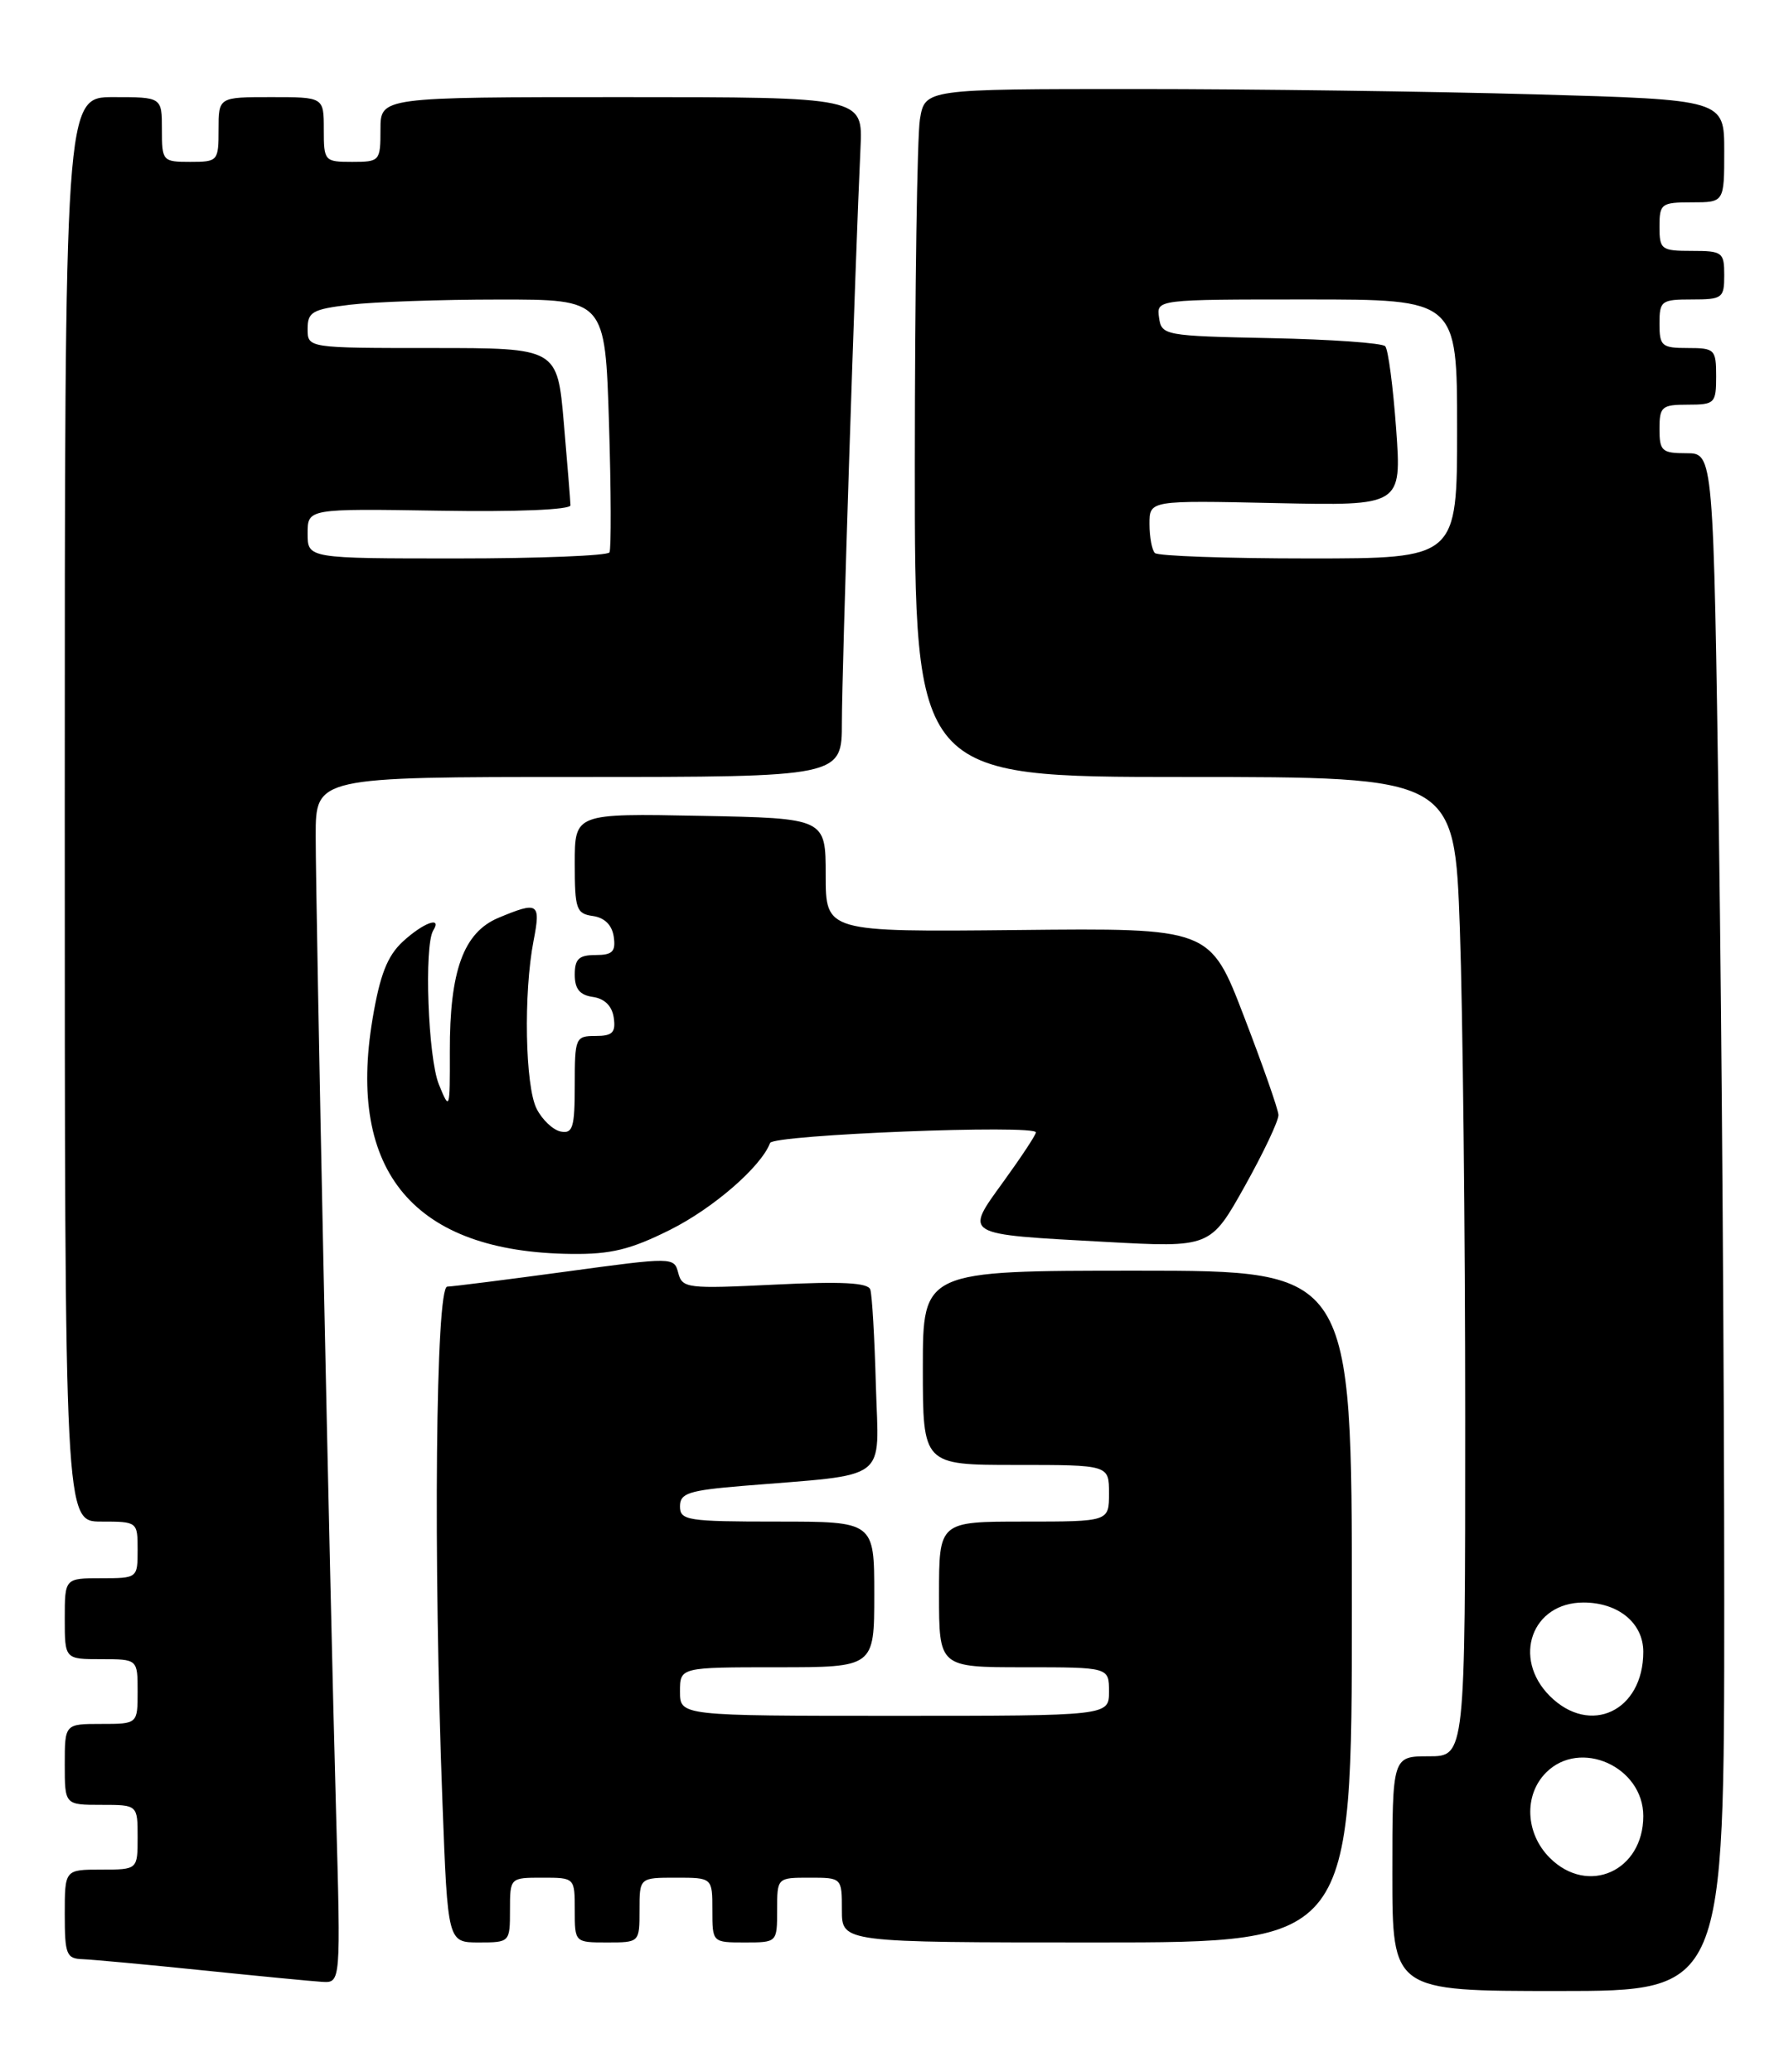 <?xml version="1.0" encoding="UTF-8" standalone="no"?>
<!DOCTYPE svg PUBLIC "-//W3C//DTD SVG 1.1//EN" "http://www.w3.org/Graphics/SVG/1.1/DTD/svg11.dtd" >
<svg xmlns="http://www.w3.org/2000/svg" xmlns:xlink="http://www.w3.org/1999/xlink" version="1.1" viewBox="0 0 221 256">
 <g >
 <path fill="currentColor"
d=" M 213.00 197.66 C 213.00 171.08 212.70 128.33 212.34 102.66 C 211.67 56.00 211.67 56.00 208.34 56.00 C 205.30 56.00 205.00 55.73 205.00 53.00 C 205.00 50.24 205.28 50.00 208.50 50.00 C 211.83 50.00 212.00 49.83 212.00 46.50 C 212.00 43.17 211.83 43.00 208.50 43.00 C 205.28 43.00 205.00 42.76 205.00 40.00 C 205.00 37.17 205.22 37.00 209.00 37.00 C 212.78 37.00 213.00 36.83 213.00 34.00 C 213.00 31.17 212.78 31.00 209.00 31.00 C 205.22 31.00 205.00 30.83 205.00 28.00 C 205.00 25.17 205.22 25.00 209.00 25.00 C 213.00 25.00 213.00 25.00 213.00 18.66 C 213.00 12.32 213.00 12.32 189.75 11.66 C 176.96 11.30 154.75 11.00 140.38 11.00 C 114.26 11.00 114.26 11.00 113.64 14.75 C 113.30 16.81 113.02 35.94 113.01 57.25 C 113.00 96.00 113.00 96.00 146.34 96.00 C 179.68 96.00 179.68 96.00 180.34 114.75 C 180.70 125.06 181.00 152.29 181.00 175.25 C 181.00 217.00 181.00 217.00 176.50 217.00 C 172.00 217.00 172.00 217.00 172.00 231.50 C 172.00 246.00 172.00 246.00 192.50 246.00 C 213.00 246.00 213.00 246.00 213.00 197.66 Z  M 41.51 223.75 C 40.73 195.76 39.00 112.50 39.00 103.26 C 39.00 96.00 39.00 96.00 71.50 96.00 C 104.00 96.00 104.00 96.00 104.00 89.25 C 104.00 82.93 105.65 32.07 106.30 18.25 C 106.59 12.00 106.59 12.00 76.80 12.00 C 47.00 12.00 47.00 12.00 47.00 16.00 C 47.00 19.90 46.92 20.00 43.50 20.00 C 40.08 20.00 40.00 19.90 40.00 16.00 C 40.00 12.00 40.00 12.00 33.50 12.00 C 27.00 12.00 27.00 12.00 27.00 16.00 C 27.00 19.90 26.92 20.00 23.50 20.00 C 20.08 20.00 20.00 19.90 20.00 16.00 C 20.00 12.00 20.00 12.00 14.00 12.00 C 8.00 12.00 8.00 12.00 8.00 100.00 C 8.00 188.00 8.00 188.00 12.50 188.00 C 16.98 188.00 17.00 188.02 17.00 191.50 C 17.00 194.98 16.98 195.00 12.50 195.00 C 8.00 195.00 8.00 195.00 8.00 200.00 C 8.00 205.00 8.00 205.00 12.50 205.00 C 17.00 205.00 17.00 205.00 17.00 209.00 C 17.00 213.00 17.00 213.00 12.50 213.00 C 8.00 213.00 8.00 213.00 8.00 218.00 C 8.00 223.00 8.00 223.00 12.50 223.00 C 17.00 223.00 17.00 223.00 17.00 227.00 C 17.00 231.00 17.00 231.00 12.50 231.00 C 8.00 231.00 8.00 231.00 8.00 236.50 C 8.00 241.52 8.20 242.01 10.25 242.07 C 11.49 242.12 18.12 242.73 25.00 243.44 C 31.88 244.15 38.53 244.79 39.80 244.87 C 42.10 245.00 42.10 245.00 41.51 223.75 Z  M 63.00 236.00 C 63.00 232.00 63.00 232.00 67.00 232.00 C 71.00 232.00 71.00 232.00 71.00 236.00 C 71.00 240.00 71.00 240.00 75.00 240.00 C 79.00 240.00 79.00 240.00 79.00 236.00 C 79.00 232.00 79.00 232.00 83.50 232.00 C 88.00 232.00 88.00 232.00 88.00 236.00 C 88.00 240.00 88.00 240.00 92.00 240.00 C 96.00 240.00 96.00 240.00 96.00 236.00 C 96.00 232.00 96.00 232.00 100.00 232.00 C 104.00 232.00 104.00 232.00 104.00 236.00 C 104.00 240.00 104.00 240.00 135.50 240.00 C 167.00 240.00 167.00 240.00 167.00 198.50 C 167.00 157.00 167.00 157.00 140.50 157.00 C 114.00 157.00 114.00 157.00 114.00 169.00 C 114.00 181.00 114.00 181.00 125.50 181.00 C 137.00 181.00 137.00 181.00 137.00 184.50 C 137.00 188.00 137.00 188.00 126.50 188.00 C 116.00 188.00 116.00 188.00 116.00 197.00 C 116.00 206.00 116.00 206.00 126.50 206.00 C 137.00 206.00 137.00 206.00 137.00 209.00 C 137.00 212.00 137.00 212.00 110.50 212.00 C 84.00 212.00 84.00 212.00 84.00 209.00 C 84.00 206.00 84.00 206.00 96.00 206.00 C 108.00 206.00 108.00 206.00 108.00 197.00 C 108.00 188.00 108.00 188.00 96.00 188.00 C 84.92 188.00 84.00 187.86 84.00 186.12 C 84.00 184.49 85.06 184.15 91.75 183.59 C 110.14 182.07 108.54 183.27 108.20 171.19 C 108.04 165.31 107.73 159.97 107.51 159.33 C 107.23 158.48 103.98 158.31 95.72 158.72 C 84.92 159.25 84.28 159.18 83.79 157.29 C 83.27 155.31 83.18 155.31 69.88 157.12 C 62.52 158.12 55.94 158.95 55.25 158.97 C 53.82 159.00 53.51 192.54 54.66 222.75 C 55.31 240.00 55.31 240.00 59.16 240.00 C 62.97 240.00 63.00 239.97 63.00 236.00 Z  M 82.78 151.95 C 88.12 149.28 94.03 144.15 95.13 141.22 C 95.52 140.20 128.02 138.91 127.97 139.92 C 127.95 140.24 126.15 142.97 123.97 145.98 C 119.13 152.68 118.79 152.47 136.51 153.44 C 149.52 154.15 149.52 154.15 153.76 146.58 C 156.09 142.41 157.97 138.44 157.93 137.75 C 157.90 137.06 155.98 131.59 153.67 125.58 C 149.48 114.66 149.48 114.66 125.74 114.91 C 102.00 115.15 102.00 115.15 102.00 108.12 C 102.00 101.10 102.00 101.10 86.50 100.80 C 71.00 100.50 71.00 100.50 71.00 106.68 C 71.00 112.33 71.19 112.89 73.25 113.18 C 74.70 113.39 75.61 114.30 75.82 115.75 C 76.08 117.58 75.66 118.00 73.57 118.00 C 71.51 118.00 71.00 118.49 71.00 120.43 C 71.00 122.19 71.62 122.95 73.25 123.18 C 74.70 123.39 75.61 124.30 75.82 125.75 C 76.08 127.58 75.66 128.00 73.57 128.00 C 71.09 128.00 71.00 128.22 71.00 134.07 C 71.00 139.29 70.76 140.10 69.28 139.81 C 68.33 139.63 66.98 138.36 66.29 136.99 C 64.87 134.19 64.66 122.70 65.91 116.25 C 66.82 111.54 66.51 111.34 61.58 113.40 C 57.26 115.21 55.54 119.94 55.57 129.93 C 55.59 137.16 55.55 137.27 54.22 134.00 C 52.87 130.70 52.37 116.84 53.52 114.96 C 54.65 113.14 52.29 114.01 49.76 116.34 C 47.85 118.11 46.94 120.44 46.03 125.84 C 42.83 144.82 51.18 154.72 70.59 154.93 C 75.46 154.99 77.90 154.39 82.78 151.95 Z  M 191.45 229.55 C 188.42 226.52 188.22 221.78 191.00 219.00 C 195.21 214.79 203.00 218.29 203.00 224.38 C 203.00 231.19 196.16 234.25 191.45 229.55 Z  M 191.45 209.55 C 186.77 204.86 189.23 198.00 195.61 198.00 C 199.92 198.00 203.00 200.54 203.00 204.09 C 203.00 211.42 196.43 214.52 191.45 209.55 Z  M 142.67 68.33 C 142.30 67.97 142.00 66.35 142.00 64.74 C 142.00 61.82 142.00 61.82 157.58 62.16 C 173.15 62.50 173.15 62.50 172.47 53.00 C 172.09 47.77 171.49 43.18 171.12 42.78 C 170.76 42.38 164.39 41.93 156.98 41.78 C 143.86 41.51 143.49 41.44 143.18 39.25 C 142.86 37.00 142.86 37.00 161.43 37.00 C 180.00 37.00 180.00 37.00 180.00 53.00 C 180.00 69.00 180.00 69.00 161.67 69.00 C 151.58 69.00 143.03 68.70 142.67 68.33 Z  M 38.00 65.92 C 38.00 62.84 38.00 62.84 54.25 63.10 C 63.85 63.26 70.49 62.98 70.47 62.43 C 70.46 61.92 70.09 57.34 69.65 52.25 C 68.85 43.00 68.85 43.00 53.42 43.00 C 38.00 43.00 38.00 43.00 38.00 40.64 C 38.00 38.54 38.58 38.21 43.25 37.65 C 46.14 37.30 54.41 37.01 61.63 37.01 C 74.75 37.00 74.75 37.00 75.23 52.25 C 75.49 60.64 75.51 67.84 75.29 68.25 C 75.07 68.66 66.58 69.00 56.44 69.00 C 38.00 69.00 38.00 69.00 38.00 65.92 Z "/>
</g>
</svg>
